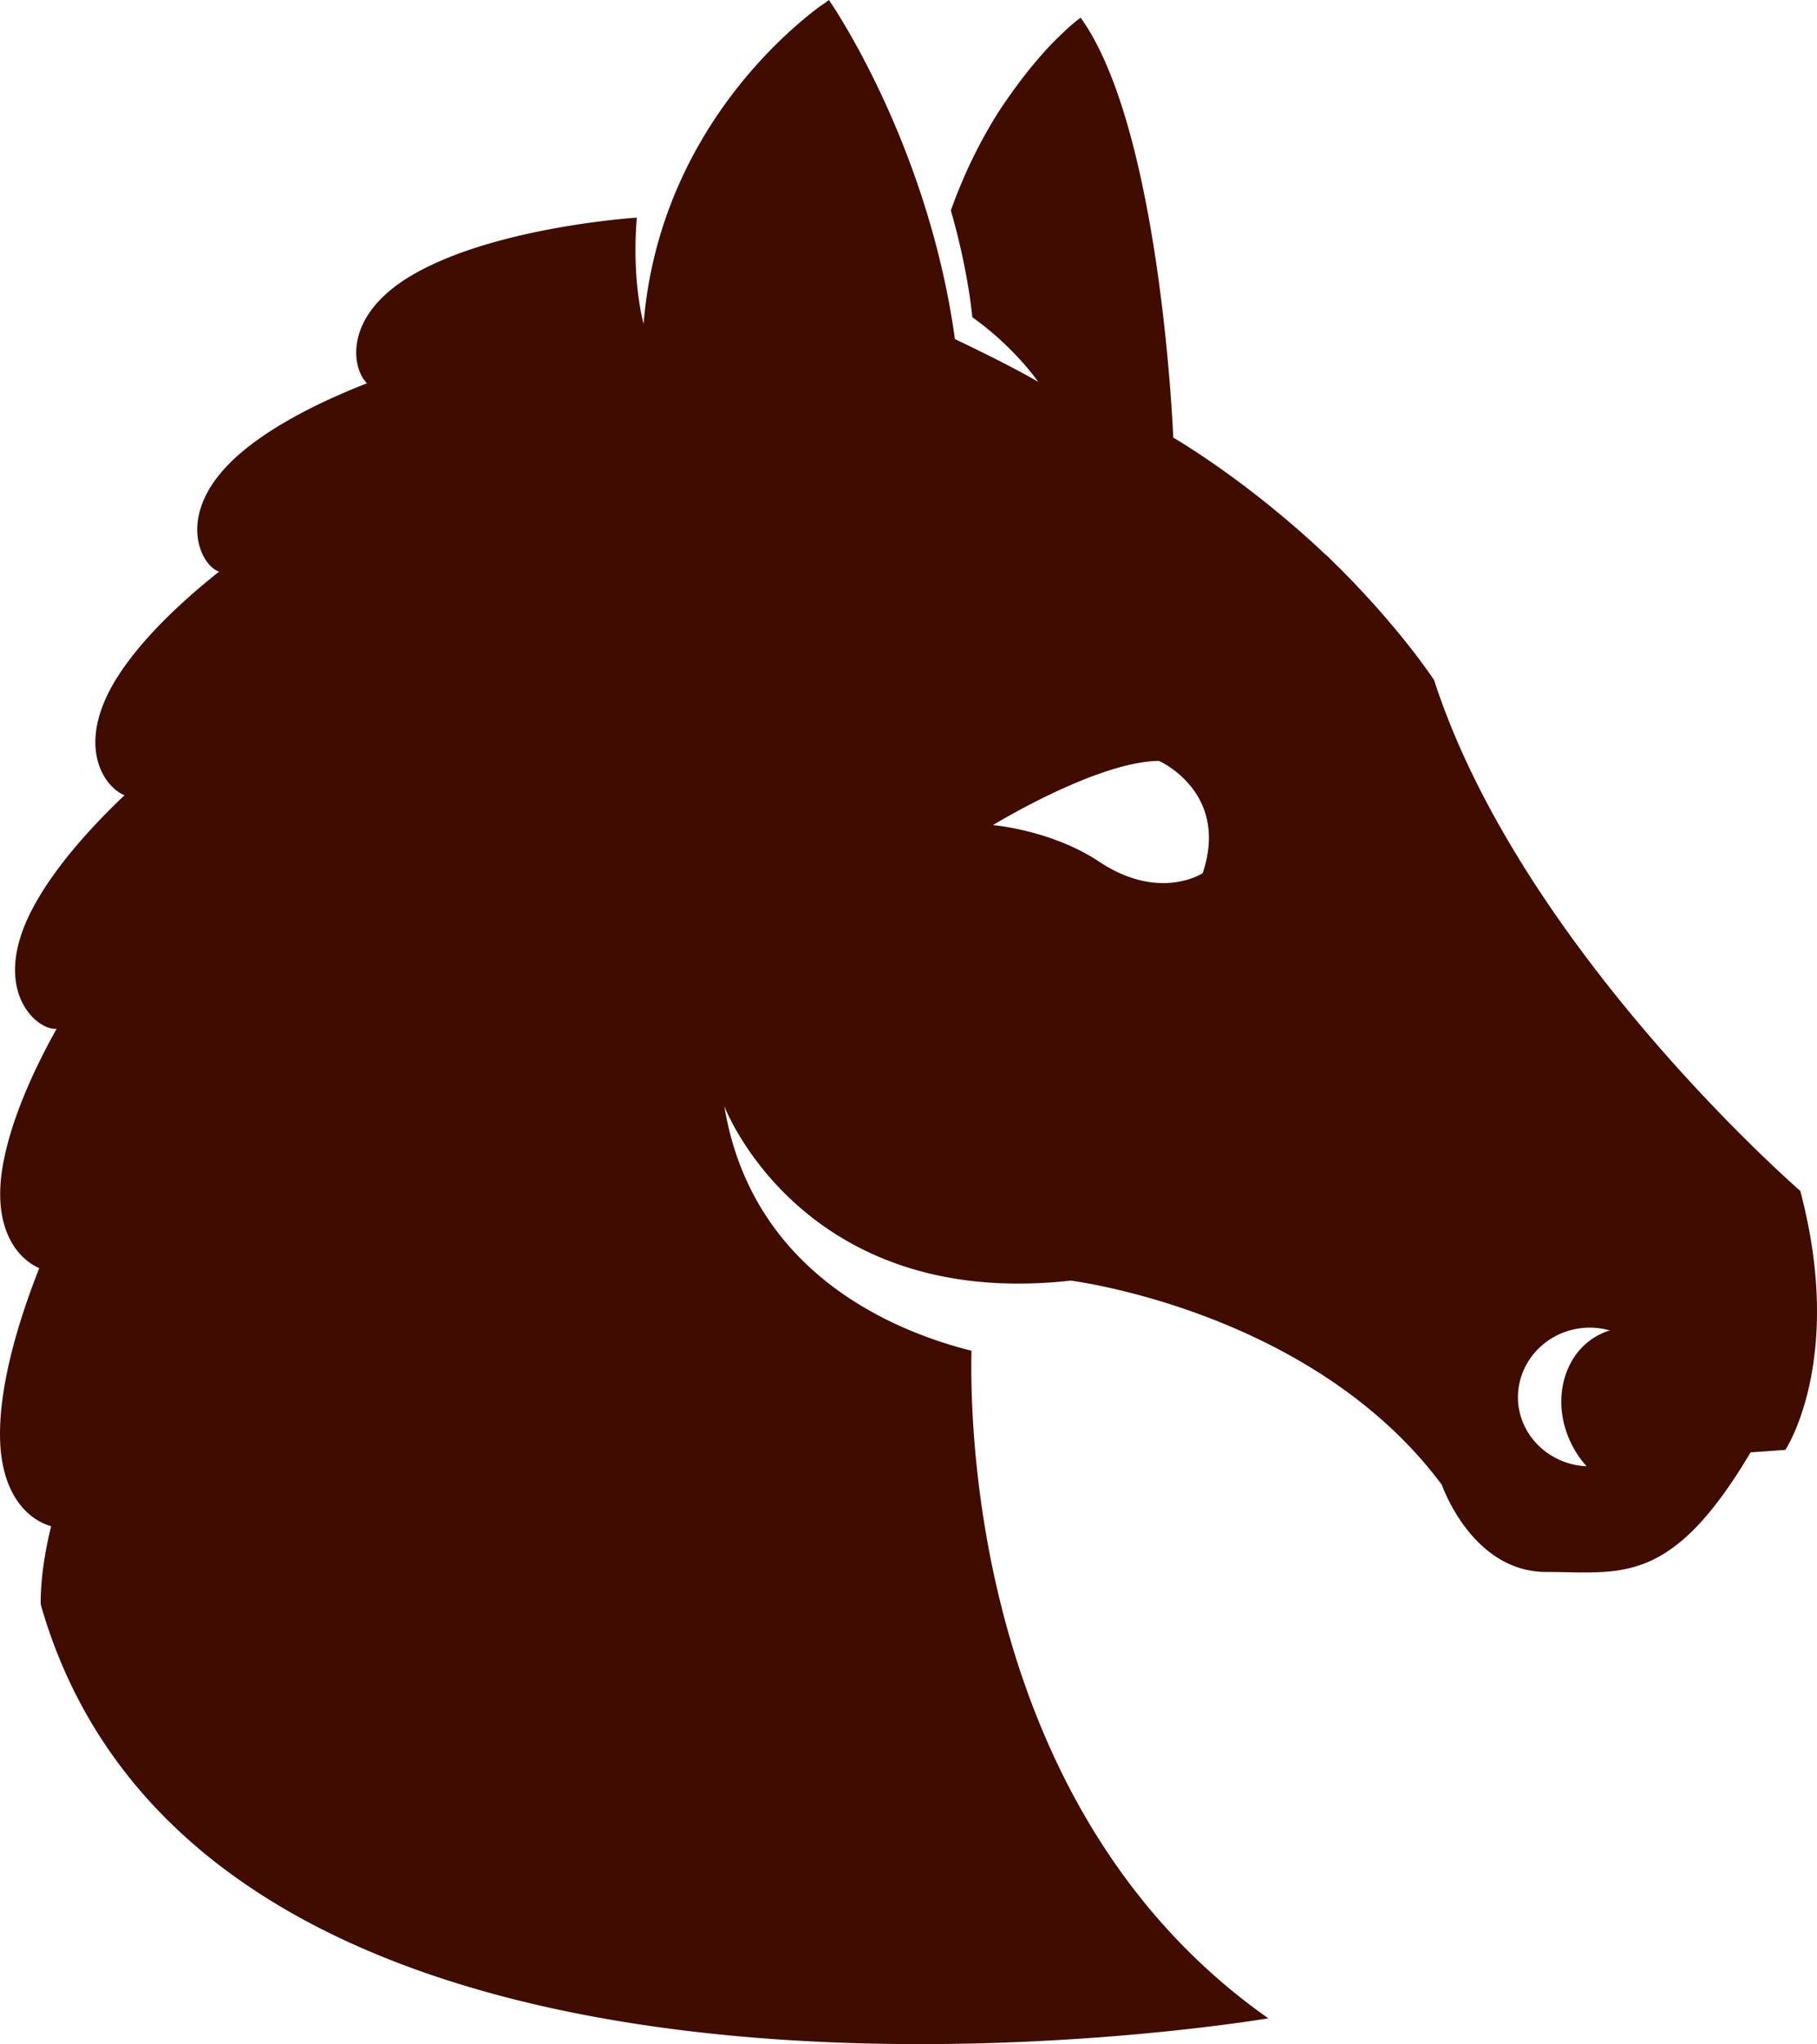 <svg xmlns="http://www.w3.org/2000/svg" width="398.181" height="447.923"><path fill="#410C00" d="M277.944 442.244c-64.064-45.024-65.453-129.069-65.05-146.272-17.114-4.301-48.16-17.069-54.163-53.581 0 0 16.934 44.755 75.891 38.214 0 0 52.954 6.541 81.357 44.755 0 0 6.541 19.085 22.893 19.085s27.283 3.27 44.755-26.208l7.616-.538s13.126-19.667 3.27-56.762c0 0-61.152-52.954-80.237-111.91 0 0-8.198-12.589-23.654-27.418h-.045c-11.424-10.797-22.221-18.502-28.314-22.49-1.658-1.075-3.27-2.15-5.018-3.136-.045-.045-.134-.09-.134-.09s-2.643-67.469-20.294-92.019c0 0-.762.538-2.016 1.613-.717.582-1.389 1.254-2.106 1.926-.493.493-1.075 1.03-1.658 1.613-.851.896-1.702 1.747-2.464 2.643-2.688 3.002-5.869 7.034-9.318 12.186-3.853 5.958-7.706 13.35-10.886 22.266 3.853 13.306 4.704 23.386 4.704 23.386 9.318 6.63 14.426 14.157 14.426 14.157-6.63-3.898-18.234-9.363-18.234-9.363C203.262 30.935 181.668.023 181.668.023s-.179.09-.358.224c-.045.045-.134.09-.179.134-.224.179-.538.403-.941.672a.941.941 0 0 1-.224.134c-7.213 5.286-35.571 28.493-38.931 69.754 0 0-2.643-9.274-1.478-23.251 0 0-30.688 1.926-48.922 12.41-15.679 9.004-13.529 20.697-10.214 23.878-9.229 3.629-20.115 8.781-27.821 15.411-14.918 12.858-8.512 24.774-4.57 25.85-7.84 6.227-16.934 14.56-22.445 23.341-9.229 14.784-2.733 23.923 1.702 25.67-7.302 6.944-15.77 16.173-20.518 25.536-8.87 17.562 1.568 26.163 5.645 25.626-4.883 8.736-10.08 19.936-11.827 30.15-2.33 13.664 3.27 20.25 8.019 22.31C4.708 287.728.139 301.75.004 313.667c-.179 13.709 6.182 19.354 11.2 20.742-1.344 5.51-2.24 11.11-2.285 16.352 0 .314 0 .627.045.941 37.275 130.1 268.98 90.542 268.98 90.542zm70.471-151.335c1.523 0 3.002.224 4.39.627a9.926 9.926 0 0 0-1.926.717c-8.064 3.763-11.11 14.381-6.72 23.699a21.243 21.243 0 0 0 3.539 5.331c-8.333-.358-15.053-6.989-15.053-15.142.045-8.422 7.079-15.232 15.77-15.232zm-94.439-124.185s15.546 6.81 9.587 24.595c0 0-9.453 6.317-22.758-2.554-10.394-6.899-23.206-7.974-23.206-7.974s22.758-13.933 36.377-14.067z"/></svg>